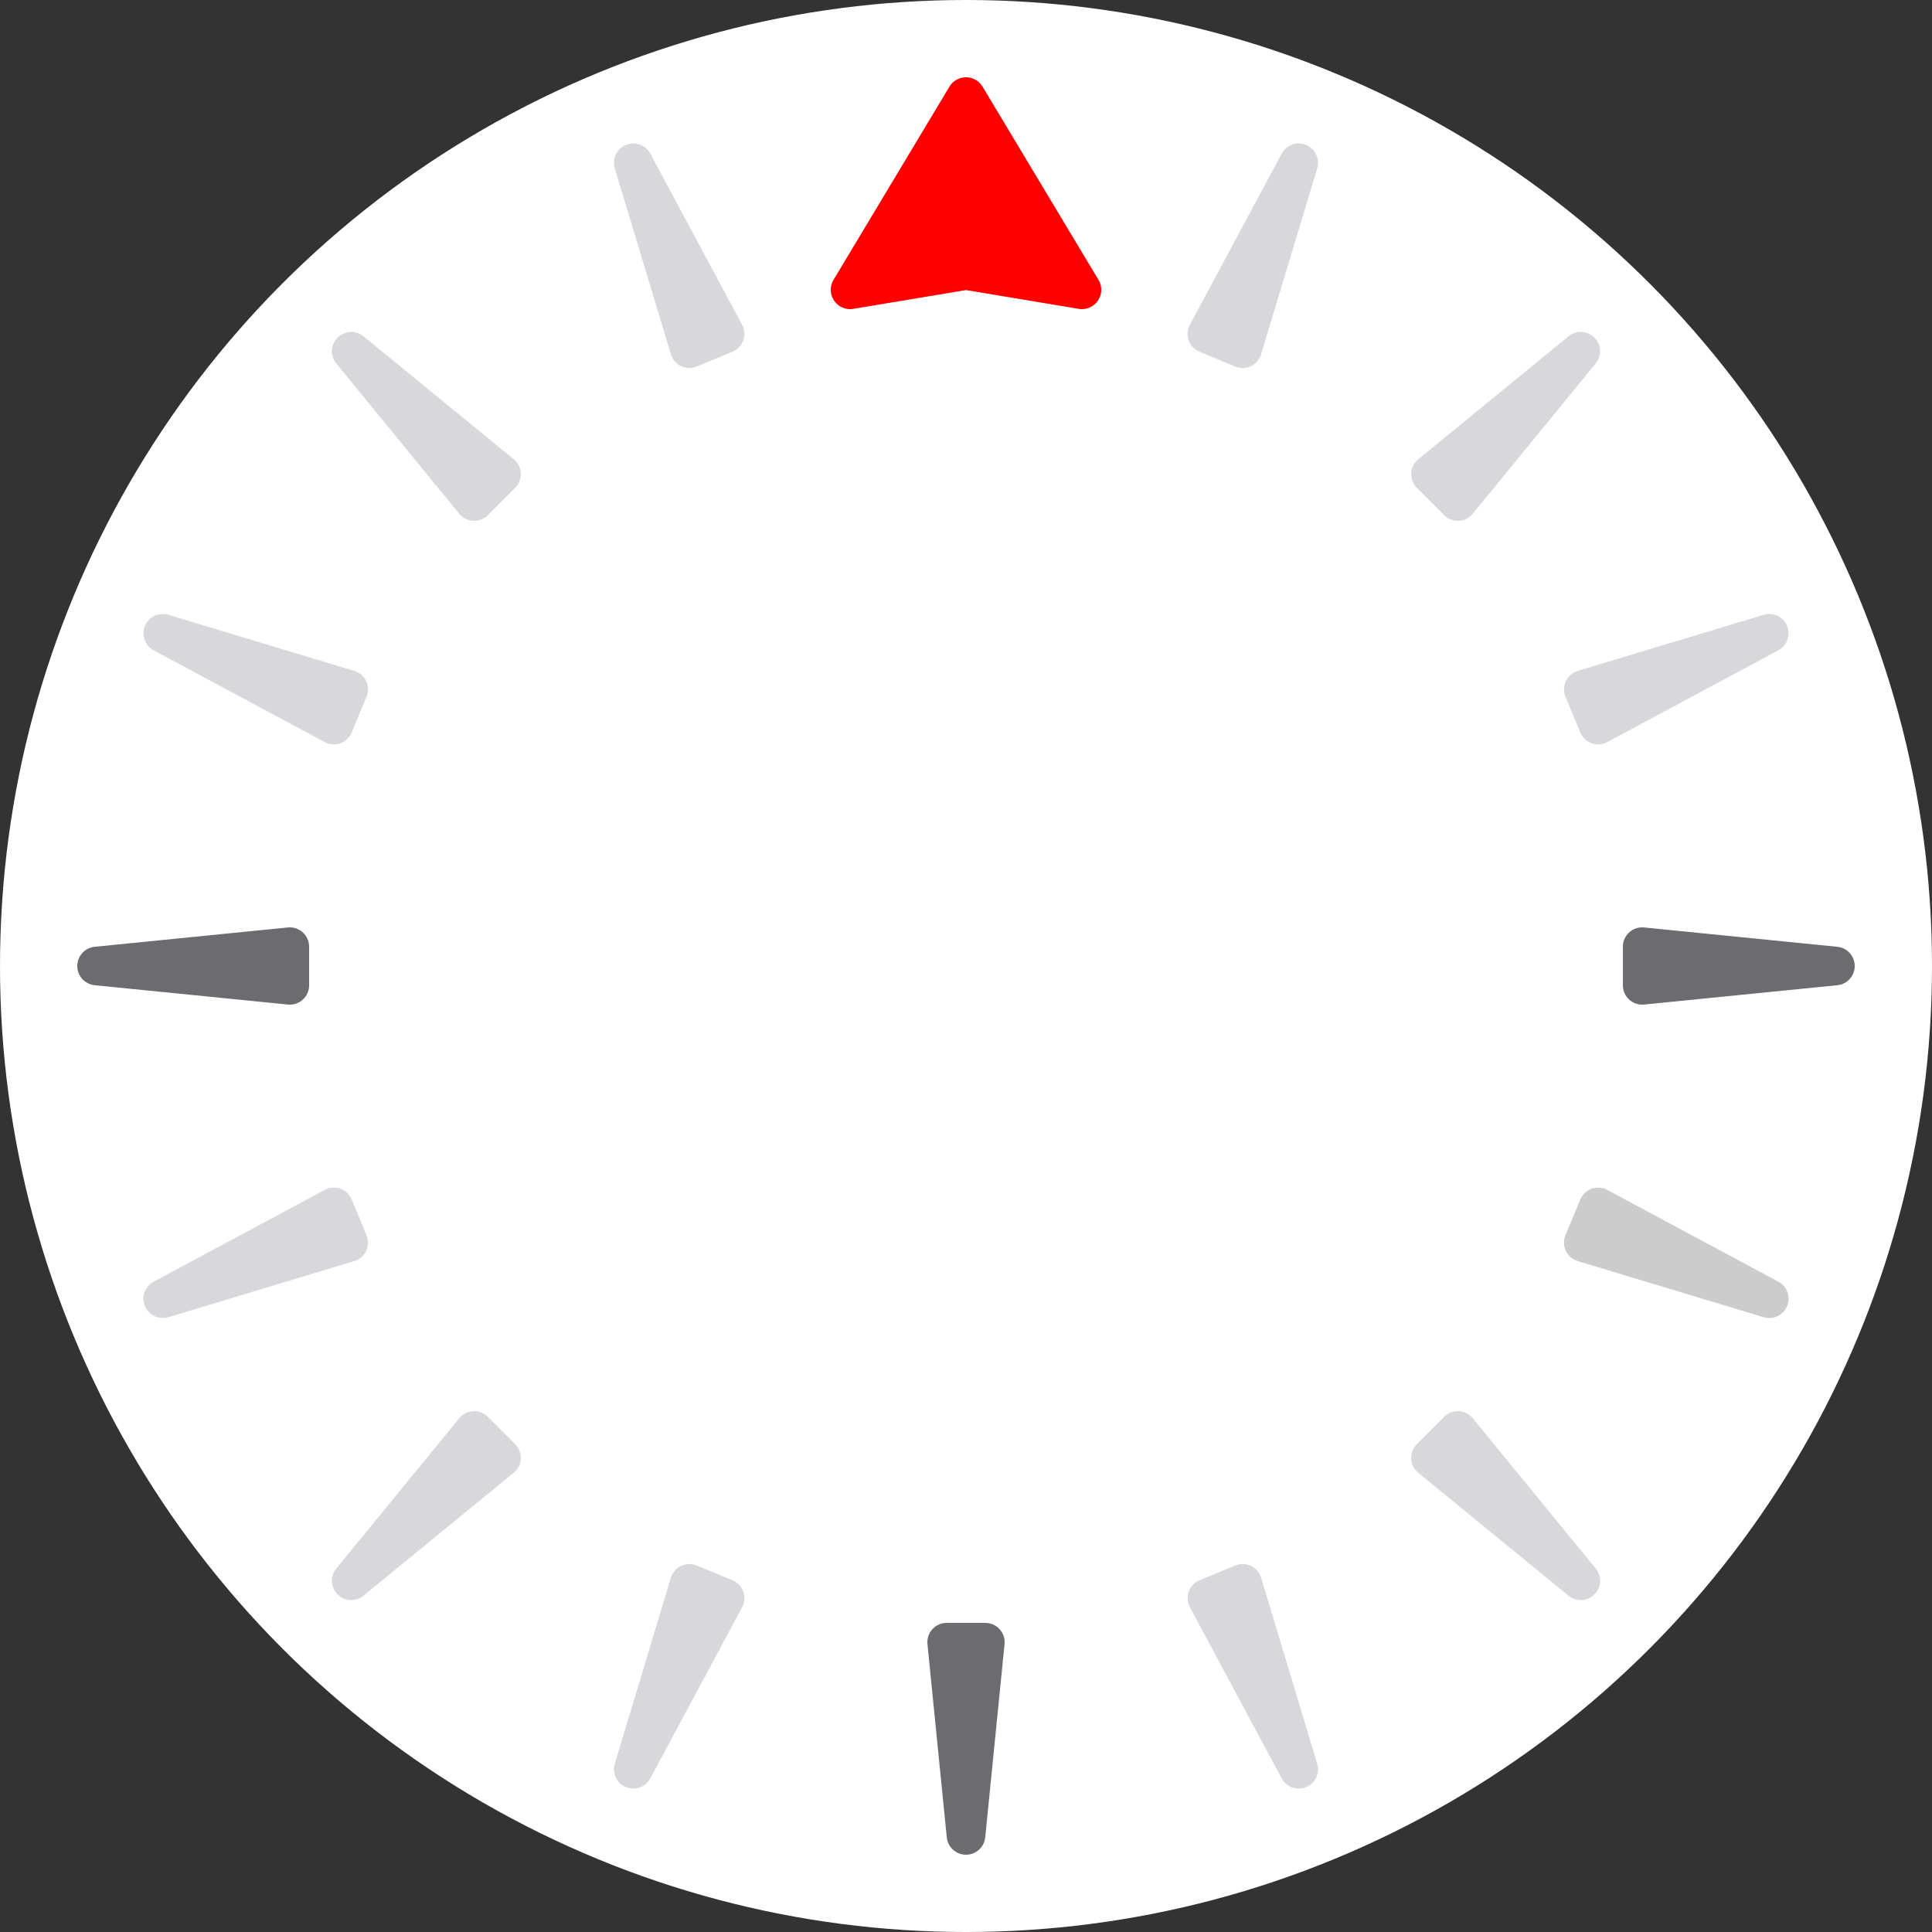 <svg xmlns="http://www.w3.org/2000/svg" width="50" height="50">
	<rect width="100%" height="100%" fill="#333333" stroke="none"/>
	<circle r="25" cx="25" cy="25" style="fill:white" />
    <g>
		<polyline points="25,2.5 28.0,7.5 25,7 22.0,7.5 25,2.5" style="fill:#f00;stroke:#f00;stroke-linejoin: round;stroke-linecap: round;stroke-width: 1" />
		<polyline points="25,2.5 25.5,7.5 24.5,7.5 25,2.5" style="fill:#d8d8dc;stroke:#d8d8dc;stroke-linejoin: round;stroke-linecap: round;stroke-width: 1" transform="rotate(22.5,25,25)" />
		<polyline points="25,2.5 25.5,7.5 24.5,7.5 25,2.5" style="fill:#d8d8dc;stroke:#d8d8dc;stroke-linejoin: round;stroke-linecap: round;stroke-width: 1" transform="rotate(45,25,25)" />
		<polyline points="25,2.5 25.5,7.5 24.5,7.5 25,2.5" style="fill:#d8d8dc;stroke:#d8d8dc;stroke-linejoin: round;stroke-linecap: round;stroke-width: 1" transform="rotate(67.5,25,25)" />
		<polyline points="25,2.5 25.5,7.5 24.5,7.5 25,2.5" style="fill:#6c6c70;stroke:#6c6c70;stroke-linejoin: round;stroke-linecap: round;stroke-width: 1" transform="rotate(90,25,25)" />
		<polyline points="25,2.5 25.5,7.5 24.5,7.5 25,2.5" style="fill:#d8d8dc;stroke:#ccc;stroke-linejoin: round;stroke-linecap: round;stroke-width: 1" transform="rotate(112.5,25,25)" />
		<polyline points="25,2.5 25.5,7.5 24.5,7.5 25,2.5" style="fill:#d8d8dc;stroke:#d8d8dc;stroke-linejoin: round;stroke-linecap: round;stroke-width: 1" transform="rotate(135,25,25)" />
		<polyline points="25,2.5 25.5,7.5 24.5,7.5 25,2.5" style="fill:#d8d8dc;stroke:#d8d8dc;stroke-linejoin: round;stroke-linecap: round;stroke-width: 1" transform="rotate(157.5,25,25)" />
		<polyline points="25,2.5 25.5,7.5 24.5,7.5 25,2.5" style="fill:#6c6c70;stroke:#6c6c70;stroke-linejoin: round;stroke-linecap: round;stroke-width: 1" transform="rotate(180,25,25)" />
		<polyline points="25,2.5 25.5,7.5 24.5,7.5 25,2.5" style="fill:#d8d8dc;stroke:#d8d8dc;stroke-linejoin: round;stroke-linecap: round;stroke-width: 1" transform="rotate(202.5,25,25)" />
		<polyline points="25,2.5 25.5,7.5 24.5,7.5 25,2.5" style="fill:#d8d8dc;stroke:#d8d8dc;stroke-linejoin: round;stroke-linecap: round;stroke-width: 1" transform="rotate(225,25,25)" />
		<polyline points="25,2.5 25.5,7.5 24.5,7.5 25,2.5" style="fill:#d8d8dc;stroke:#d8d8dc;stroke-linejoin: round;stroke-linecap: round;stroke-width: 1" transform="rotate(247.5,25,25)" />
		<polyline points="25,2.5 25.5,7.5 24.5,7.5 25,2.5" style="fill:#6c6c70;stroke:#6c6c70;stroke-linejoin: round;stroke-linecap: round;stroke-width: 1" transform="rotate(270,25,25)" />
		<polyline points="25,2.5 25.5,7.5 24.5,7.5 25,2.5" style="fill:#d8d8dc;stroke:#d8d8dc;stroke-linejoin: round;stroke-linecap: round;stroke-width: 1" transform="rotate(292.5,25,25)" />
		<polyline points="25,2.5 25.5,7.5 24.5,7.5 25,2.5" style="fill:#d8d8dc;stroke:#d8d8dc;stroke-linejoin: round;stroke-linecap: round;stroke-width: 1" transform="rotate(315,25,25)" />
		<polyline points="25,2.5 25.5,7.5 24.5,7.5 25,2.5" style="fill:#d8d8dc;stroke:#d8d8dc;stroke-linejoin: round;stroke-linecap: round;stroke-width: 1" transform="rotate(337.5,25,25)" />
	</g>
</svg>